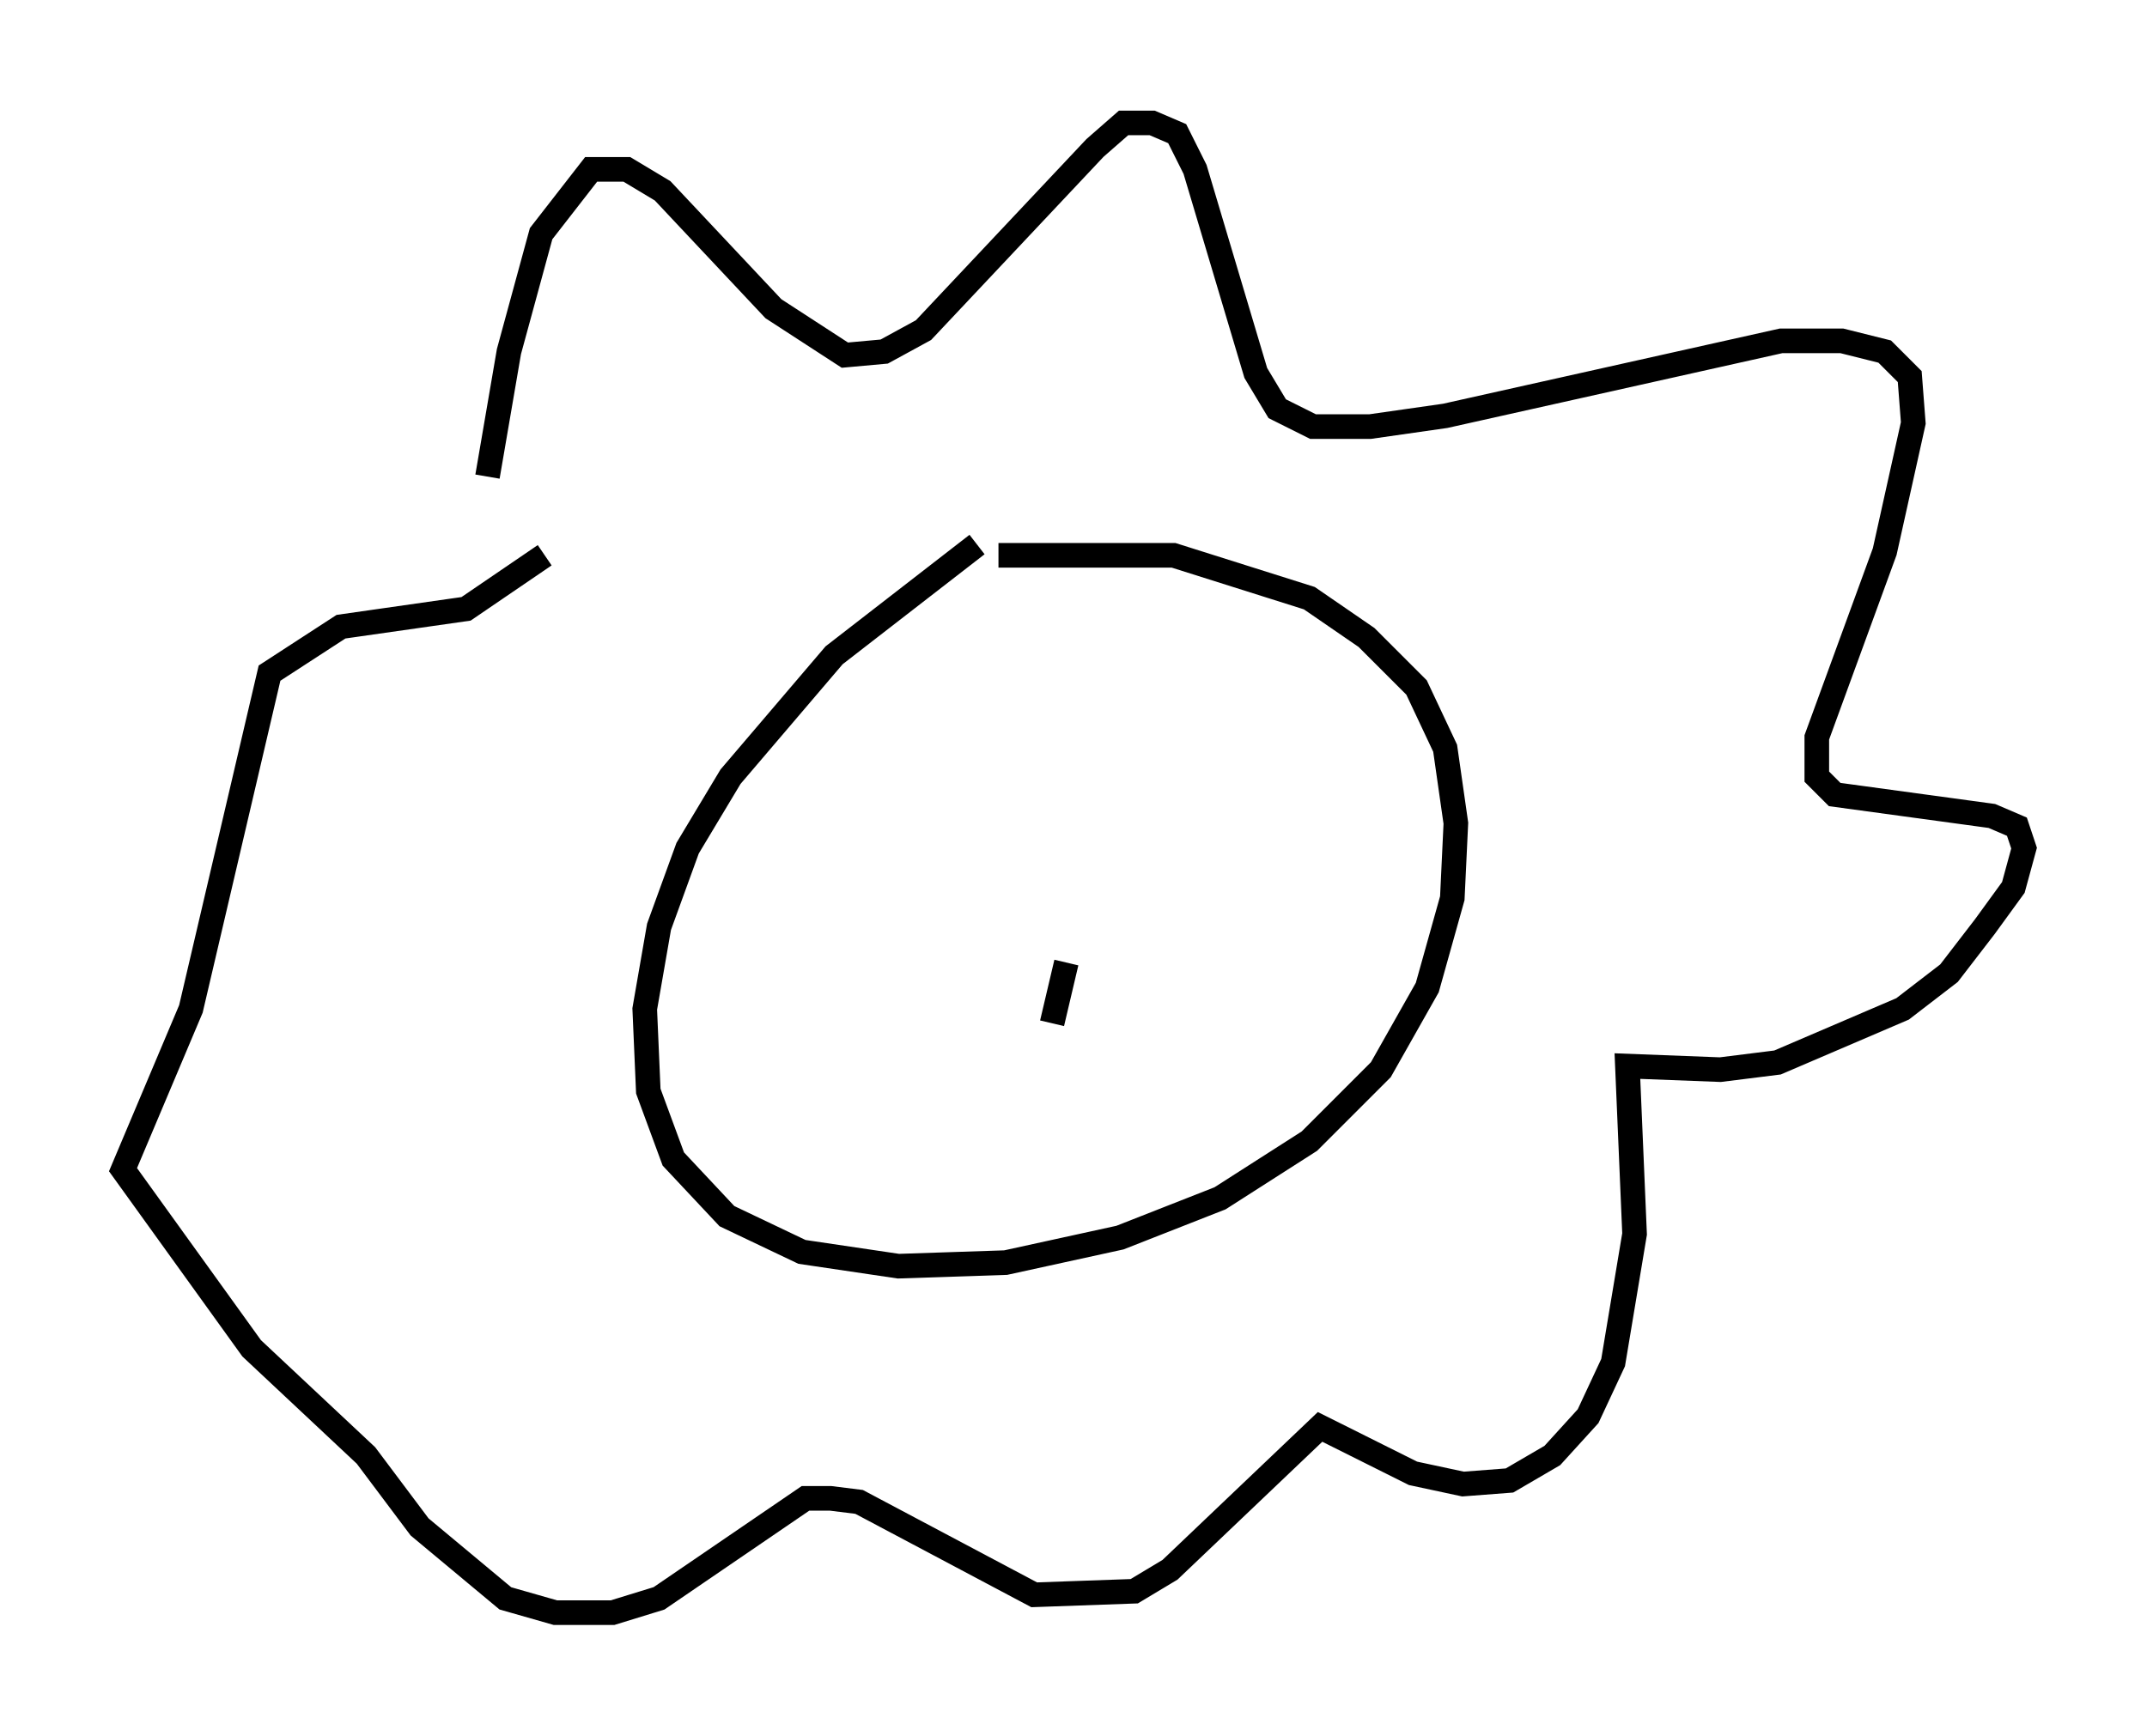 <?xml version="1.0" encoding="utf-8" ?>
<svg baseProfile="full" height="70.57" version="1.1" width="87.274" xmlns="http://www.w3.org/2000/svg" xmlns:ev="http://www.w3.org/2001/xml-events" xmlns:xlink="http://www.w3.org/1999/xlink"><defs /><rect fill="white" height="70.57" width="87.274" x="0" y="0" /><path d="M19.816, 22.575 m0.0, -3.196 l0.872, -5.084 1.307, -4.793 l2.034, -2.615 1.453, 0.0 l1.453, 0.872 4.503, 4.793 l2.905, 1.888 1.598, -0.145 l1.598, -0.872 6.972, -7.408 l1.162, -1.017 1.162, 0.0 l1.017, 0.436 0.726, 1.453 l2.469, 8.279 0.872, 1.453 l1.453, 0.726 2.324, 0.0 l3.05, -0.436 13.654, -3.05 l2.469, 0.0 1.743, 0.436 l1.017, 1.017 0.145, 1.888 l-1.162, 5.229 -2.76, 7.553 l0.0, 1.598 0.726, 0.726 l6.391, 0.872 1.017, 0.436 l0.291, 0.872 -0.436, 1.598 l-1.162, 1.598 -1.453, 1.888 l-1.888, 1.453 -5.084, 2.179 l-2.324, 0.291 -3.777, -0.145 l0.291, 6.827 -0.872, 5.229 l-1.017, 2.179 -1.453, 1.598 l-1.743, 1.017 -1.888, 0.145 l-2.034, -0.436 -3.777, -1.888 l-6.101, 5.81 -1.453, 0.872 l-4.067, 0.145 -7.117, -3.777 l-1.162, -0.145 -1.017, 0.0 l-5.955, 4.067 -1.888, 0.581 l-2.324, 0.0 -2.034, -0.581 l-3.486, -2.905 -2.179, -2.905 l-4.648, -4.358 -5.229, -7.263 l2.76, -6.536 3.196, -13.654 l2.905, -1.888 5.084, -0.726 l3.196, -2.179 m17.575, -0.436 l-5.81, 4.503 -4.212, 4.939 l-1.743, 2.905 -1.162, 3.196 l-0.581, 3.341 0.145, 3.341 l1.017, 2.76 2.179, 2.324 l3.05, 1.453 3.922, 0.581 l4.358, -0.145 4.648, -1.017 l4.067, -1.598 3.631, -2.324 l2.905, -2.905 1.888, -3.341 l1.017, -3.631 0.145, -3.05 l-0.436, -3.05 -1.162, -2.469 l-2.034, -2.034 -2.324, -1.598 l-5.52, -1.743 -7.117, 0.0 m2.76, 16.559 l-0.581, 2.469 " fill="none" stroke="black" stroke-width="1" /></svg>